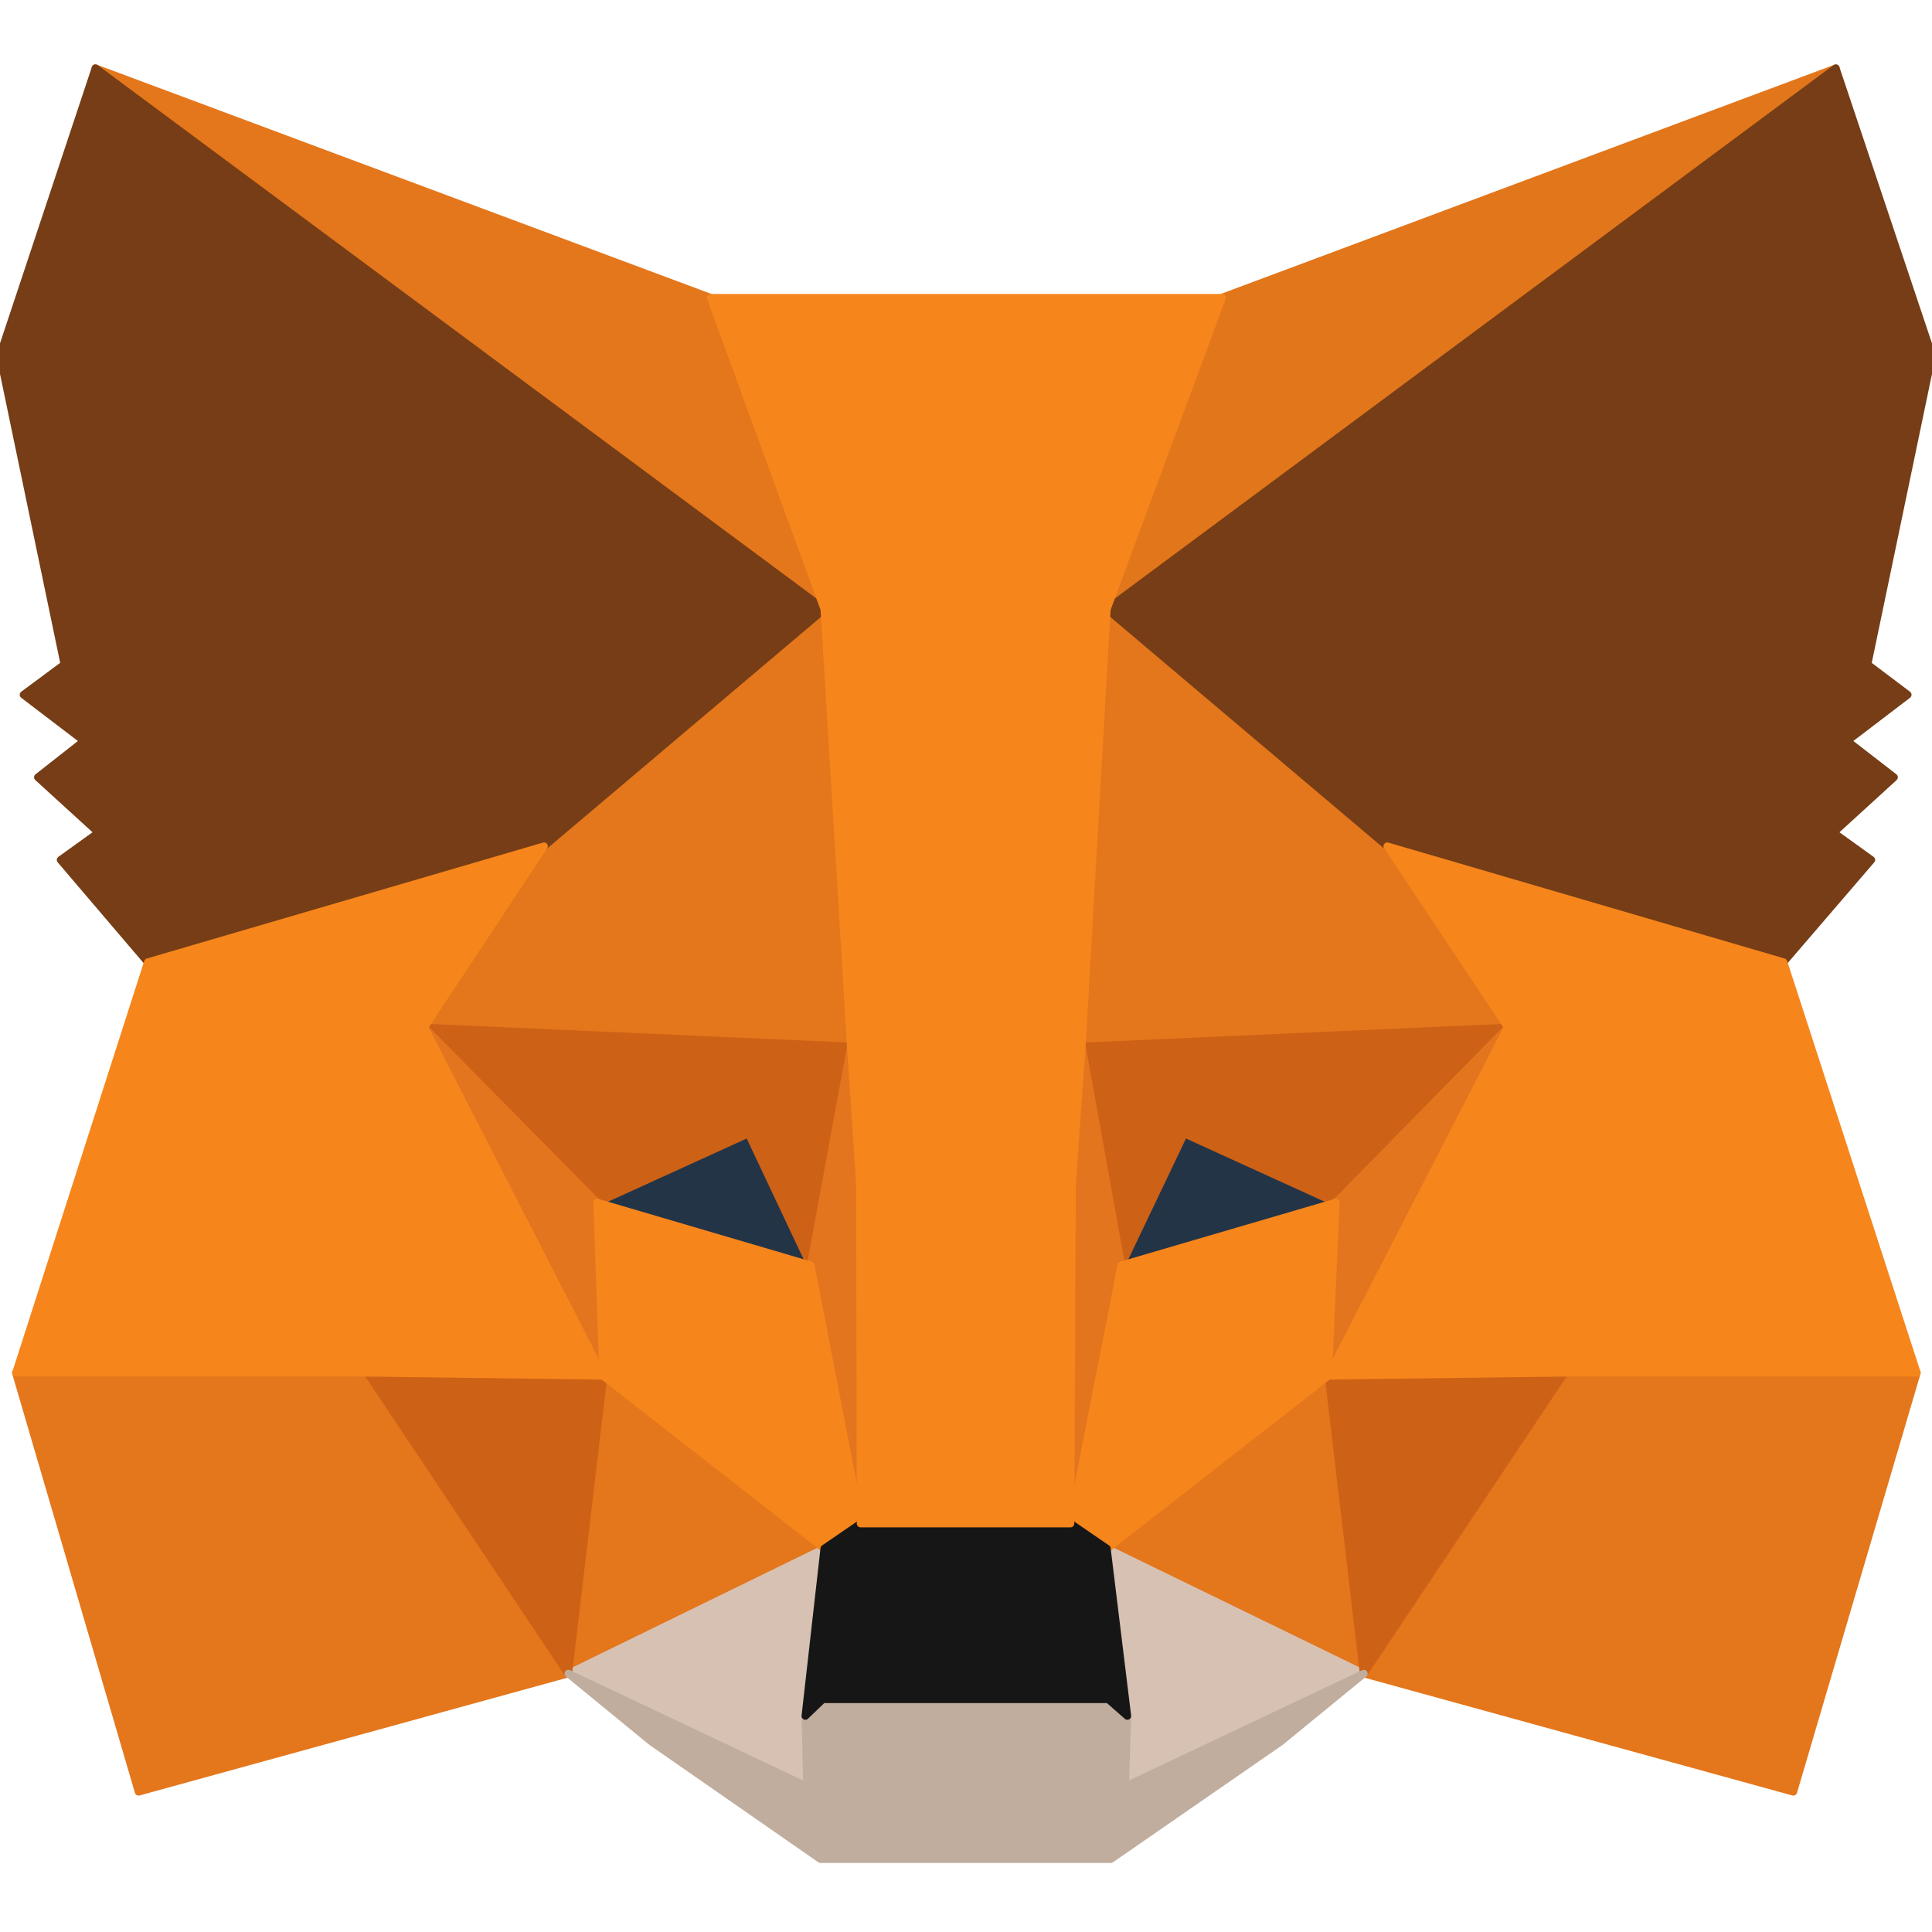 <svg width="25" height="25" viewBox="0 0 25 25" fill="none" xmlns="http://www.w3.org/2000/svg">
<g clip-path="url(#clip0_1304_3146)">
<path d="M23.756 0.883L14.001 8.128L15.805 3.853L23.756 0.883Z" fill="#E2761B" stroke="#E2761B" stroke-width="0.098" stroke-linecap="round" stroke-linejoin="round"/>
<path d="M1.234 0.882L10.911 8.196L9.195 3.852L1.234 0.882Z" fill="#E4761B" stroke="#E4761B" stroke-width="0.098" stroke-linecap="round" stroke-linejoin="round"/>
<path d="M20.245 17.676L17.648 21.656L23.206 23.186L24.804 17.764L20.245 17.676Z" fill="#E4761B" stroke="#E4761B" stroke-width="0.098" stroke-linecap="round" stroke-linejoin="round"/>
<path d="M0.205 17.764L1.793 23.186L7.352 21.656L4.754 17.676L0.205 17.764Z" fill="#E4761B" stroke="#E4761B" stroke-width="0.098" stroke-linecap="round" stroke-linejoin="round"/>
<path d="M7.039 10.951L5.49 13.294L11.01 13.539L10.814 7.607L7.039 10.951Z" fill="#E4761B" stroke="#E4761B" stroke-width="0.098" stroke-linecap="round" stroke-linejoin="round"/>
<path d="M17.95 10.95L14.127 7.538L13.999 13.538L19.509 13.293L17.95 10.95Z" fill="#E4761B" stroke="#E4761B" stroke-width="0.098" stroke-linecap="round" stroke-linejoin="round"/>
<path d="M7.352 21.657L10.665 20.039L7.803 17.804L7.352 21.657Z" fill="#E4761B" stroke="#E4761B" stroke-width="0.098" stroke-linecap="round" stroke-linejoin="round"/>
<path d="M14.323 20.039L17.647 21.657L17.186 17.804L14.323 20.039Z" fill="#E4761B" stroke="#E4761B" stroke-width="0.098" stroke-linecap="round" stroke-linejoin="round"/>
<path d="M17.647 21.657L14.323 20.039L14.588 22.206L14.559 23.117L17.647 21.657Z" fill="#D7C1B3" stroke="#D7C1B3" stroke-width="0.098" stroke-linecap="round" stroke-linejoin="round"/>
<path d="M7.354 21.657L10.442 23.117L10.422 22.206L10.667 20.039L7.354 21.657Z" fill="#D7C1B3" stroke="#D7C1B3" stroke-width="0.098" stroke-linecap="round" stroke-linejoin="round"/>
<path d="M10.491 16.373L7.727 15.559L9.678 14.667L10.491 16.373Z" fill="#233447" stroke="#233447" stroke-width="0.098" stroke-linecap="round" stroke-linejoin="round"/>
<path d="M14.5 16.373L15.314 14.667L17.274 15.559L14.5 16.373Z" fill="#233447" stroke="#233447" stroke-width="0.098" stroke-linecap="round" stroke-linejoin="round"/>
<path d="M7.353 21.658L7.824 17.678L4.755 17.766L7.353 21.658Z" fill="#CD6116" stroke="#CD6116" stroke-width="0.098" stroke-linecap="round" stroke-linejoin="round"/>
<path d="M17.176 17.678L17.646 21.658L20.244 17.766L17.176 17.678Z" fill="#CD6116" stroke="#CD6116" stroke-width="0.098" stroke-linecap="round" stroke-linejoin="round"/>
<path d="M19.509 13.296L13.999 13.541L14.509 16.374L15.323 14.668L17.283 15.561L19.509 13.296Z" fill="#CD6116" stroke="#CD6116" stroke-width="0.098" stroke-linecap="round" stroke-linejoin="round"/>
<path d="M7.726 15.561L9.686 14.668L10.49 16.374L11.01 13.541L5.49 13.296L7.726 15.561Z" fill="#CD6116" stroke="#CD6116" stroke-width="0.098" stroke-linecap="round" stroke-linejoin="round"/>
<path d="M5.49 13.296L7.804 17.806L7.726 15.561L5.49 13.296Z" fill="#E4751F" stroke="#E4751F" stroke-width="0.098" stroke-linecap="round" stroke-linejoin="round"/>
<path d="M17.285 15.561L17.186 17.806L19.51 13.296L17.285 15.561Z" fill="#E4751F" stroke="#E4751F" stroke-width="0.098" stroke-linecap="round" stroke-linejoin="round"/>
<path d="M11.01 13.541L10.49 16.374L11.137 19.718L11.284 15.316L11.01 13.541Z" fill="#E4751F" stroke="#E4751F" stroke-width="0.098" stroke-linecap="round" stroke-linejoin="round"/>
<path d="M14 13.541L13.735 15.306L13.853 19.718L14.51 16.374L14 13.541Z" fill="#E4751F" stroke="#E4751F" stroke-width="0.098" stroke-linecap="round" stroke-linejoin="round"/>
<path d="M14.51 16.373L13.854 19.716L14.324 20.04L17.187 17.805L17.285 15.56L14.51 16.373Z" fill="#F6851B" stroke="#F6851B" stroke-width="0.098" stroke-linecap="round" stroke-linejoin="round"/>
<path d="M7.727 15.56L7.805 17.805L10.668 20.04L11.138 19.716L10.491 16.373L7.727 15.56Z" fill="#F6851B" stroke="#F6851B" stroke-width="0.098" stroke-linecap="round" stroke-linejoin="round"/>
<path d="M14.559 23.117L14.589 22.205L14.344 21.99H10.648L10.422 22.205L10.442 23.117L7.354 21.656L8.432 22.539L10.618 24.058H14.373L16.569 22.539L17.648 21.656L14.559 23.117Z" fill="#C0AD9E" stroke="#C0AD9E" stroke-width="0.098" stroke-linecap="round" stroke-linejoin="round"/>
<path d="M14.323 20.038L13.852 19.715H11.137L10.666 20.038L10.421 22.205L10.646 21.989H14.342L14.588 22.205L14.323 20.038Z" fill="#161616" stroke="#161616" stroke-width="0.098" stroke-linecap="round" stroke-linejoin="round"/>
<path d="M24.166 8.598L25 4.598L23.755 0.882L14.323 7.882L17.951 10.95L23.078 12.45L24.215 11.127L23.725 10.774L24.509 10.058L23.902 9.588L24.686 8.99L24.166 8.598Z" fill="#763D16" stroke="#763D16" stroke-width="0.098" stroke-linecap="round" stroke-linejoin="round"/>
<path d="M0 4.598L0.833 8.598L0.304 8.99L1.088 9.588L0.49 10.058L1.275 10.774L0.784 11.127L1.912 12.45L7.039 10.95L10.667 7.882L1.235 0.882L0 4.598Z" fill="#763D16" stroke="#763D16" stroke-width="0.098" stroke-linecap="round" stroke-linejoin="round"/>
<path d="M23.079 12.45L17.951 10.95L19.51 13.293L17.186 17.803L20.245 17.764H24.804L23.079 12.45Z" fill="#F6851B" stroke="#F6851B" stroke-width="0.098" stroke-linecap="round" stroke-linejoin="round"/>
<path d="M7.04 10.95L1.913 12.45L0.207 17.764H4.756L7.805 17.803L5.491 13.293L7.04 10.95Z" fill="#F6851B" stroke="#F6851B" stroke-width="0.098" stroke-linecap="round" stroke-linejoin="round"/>
<path d="M13.999 13.539L14.323 7.882L15.813 3.853H9.195L10.666 7.882L11.009 13.539L11.127 15.323L11.136 19.715H13.852L13.872 15.323L13.999 13.539Z" fill="#F6851B" stroke="#F6851B" stroke-width="0.098" stroke-linecap="round" stroke-linejoin="round"/>
</g>
<defs>
<clipPath id="clip0_1304_3146">
<rect width="25" height="25" fill="white"/>
</clipPath>
</defs>
</svg>
